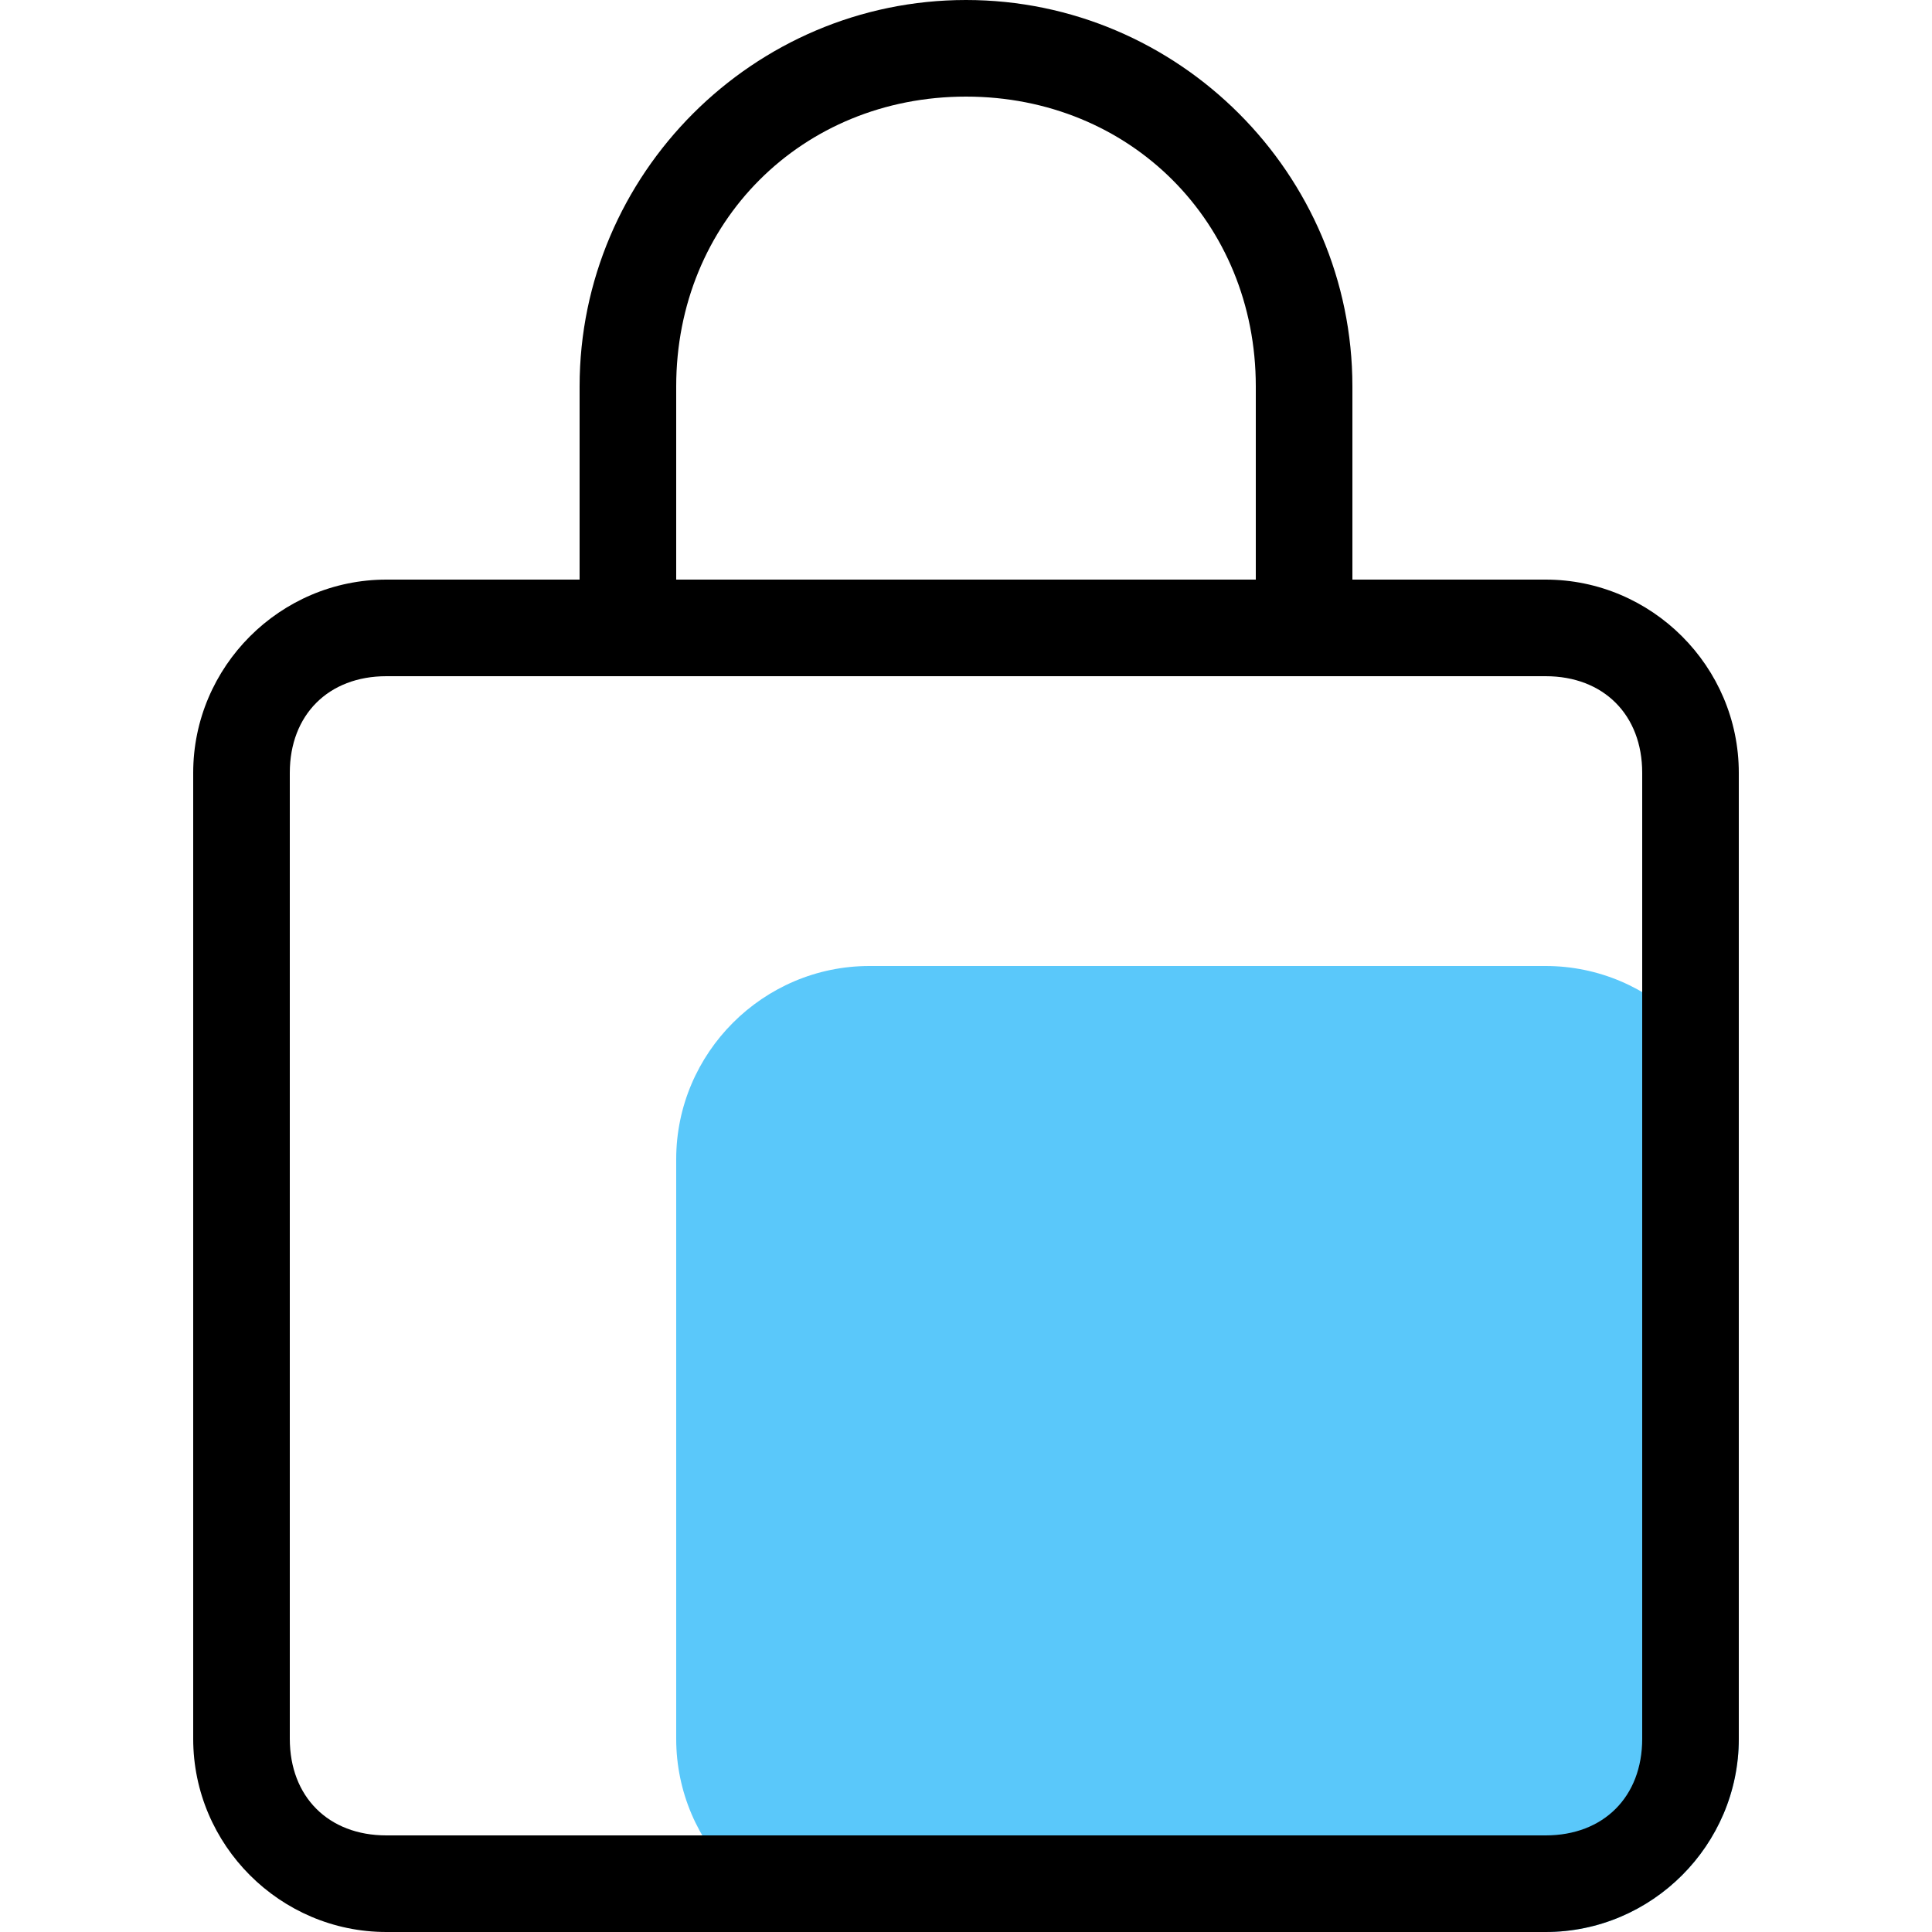 <?xml version="1.0" standalone="no"?><!DOCTYPE svg PUBLIC "-//W3C//DTD SVG 1.1//EN" "http://www.w3.org/Graphics/SVG/1.1/DTD/svg11.dtd"><svg class="icon" width="200px" height="200.00px" viewBox="0 0 1024 1024" version="1.1" xmlns="http://www.w3.org/2000/svg"><path d="M460.8 512h358.4c56.32 0 102.4 46.08 102.4 102.4v307.2c0 56.32-46.08 102.4-102.4 102.4H460.8c-56.32 0-102.4-46.08-102.4-102.4v-307.2c0-56.32 46.08-102.4 102.4-102.4z" fill="#5AC8FA" /><path d="M819.2 358.4H204.8c-30.72 0-51.2 20.48-51.2 51.2v512c0 30.72 20.48 51.2 51.2 51.2h614.4c30.72 0 51.2-20.48 51.2-51.2V409.6c0-30.72-20.48-51.2-51.2-51.2zM307.2 307.2V204.8c0-112.64 92.16-204.8 204.8-204.8s204.8 92.16 204.8 204.8v102.4h102.4c56.32 0 102.4 46.08 102.4 102.4v512c0 56.32-46.08 102.4-102.4 102.4H204.8c-56.32 0-102.4-46.08-102.4-102.4V409.6c0-56.32 46.08-102.4 102.4-102.4h102.4z m51.2 0h307.2V204.8c0-87.04-66.56-153.6-153.6-153.6S358.4 117.76 358.4 204.8v102.4z"  /></svg>